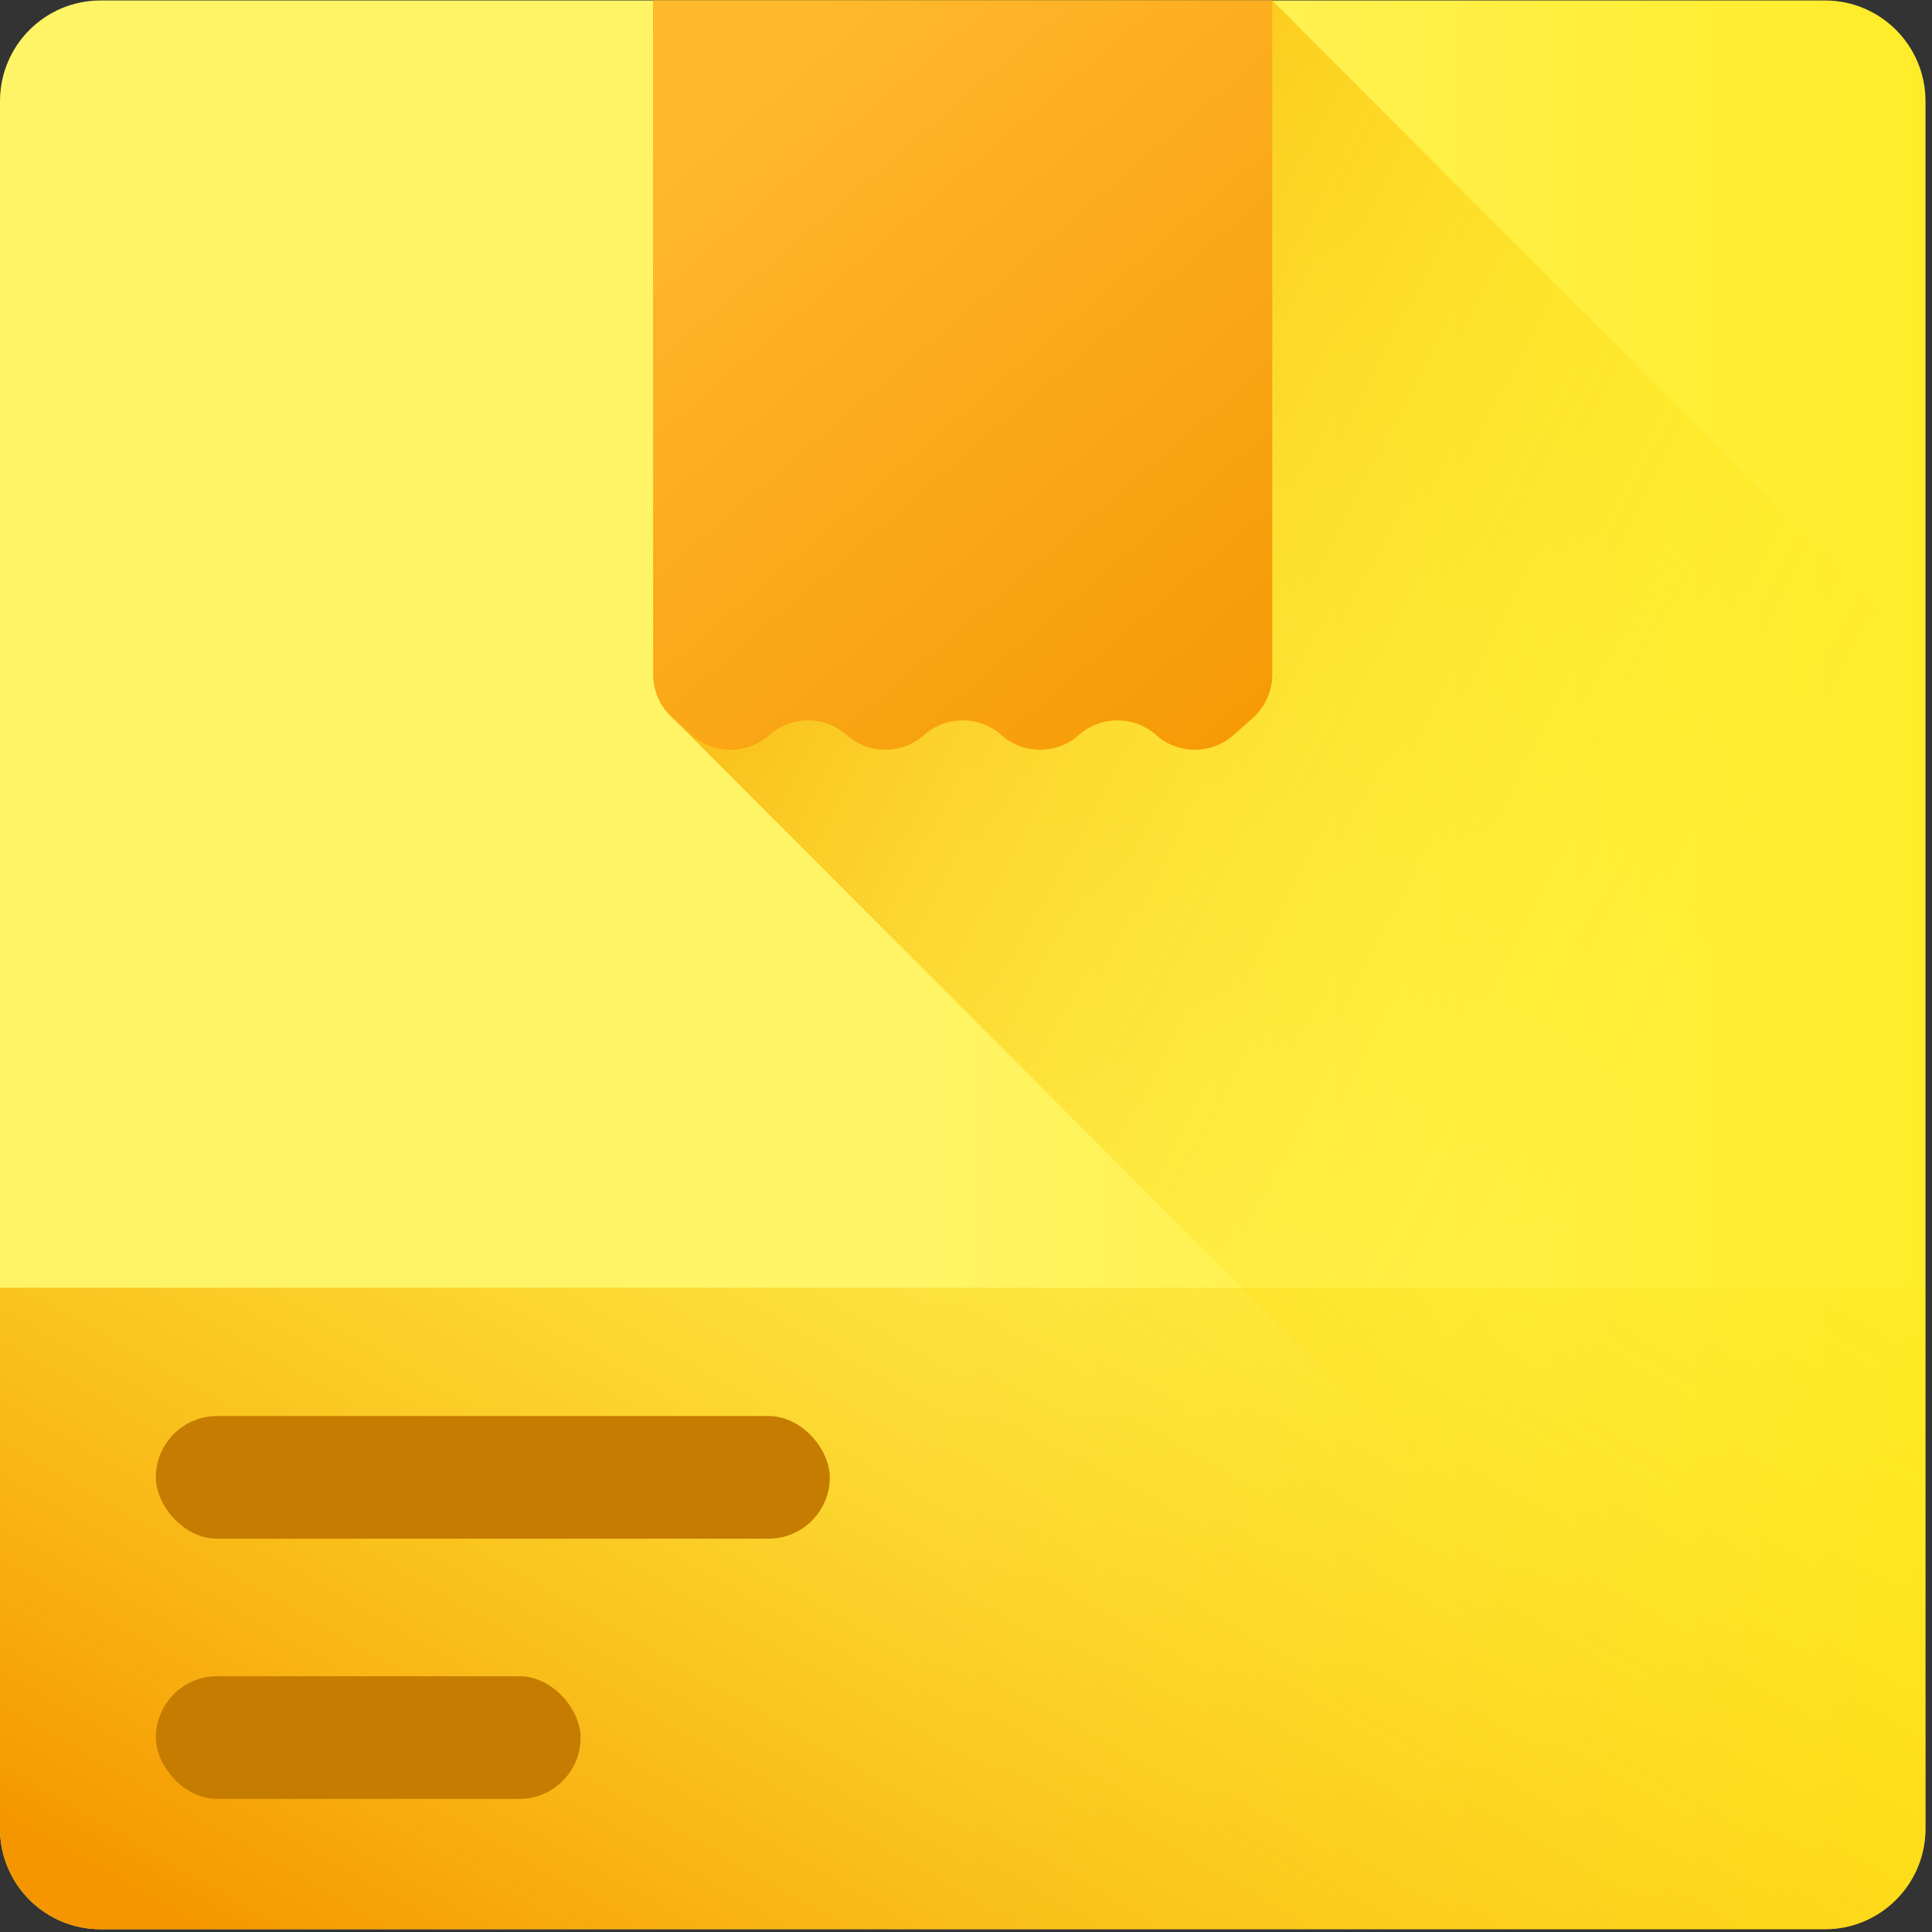 <?xml version="1.0" encoding="UTF-8"?>
<svg width="150px" height="150px" viewBox="0 0 150 150" version="1.1" xmlns="http://www.w3.org/2000/svg" xmlns:xlink="http://www.w3.org/1999/xlink">
    <rect x="0" y="0" width="150" height="150" fill="#333333" stroke="none"/>
    <!-- Generator: Sketch 52.5 (67469) - http://www.bohemiancoding.com/sketch -->
    <title>review</title>
    <desc>Created with Sketch.</desc>
    <defs>
        <linearGradient x1="47.436%" y1="50.001%" x2="134.365%" y2="50.001%" id="linearGradient-1">
            <stop stop-color="#FFF465" offset="0%"></stop>
            <stop stop-color="#FFE600" offset="100%"></stop>
        </linearGradient>
        <linearGradient x1="79.136%" y1="59.585%" x2="-1.381%" y2="1.223%" id="linearGradient-2">
            <stop stop-color="#FFE600" stop-opacity="0" offset="0%"></stop>
            <stop stop-color="#F59500" offset="100%"></stop>
        </linearGradient>
        <linearGradient x1="20.403%" y1="3.913%" x2="99.045%" y2="115.835%" id="linearGradient-3">
            <stop stop-color="#FFB92D" offset="0%"></stop>
            <stop stop-color="#F59500" offset="100%"></stop>
        </linearGradient>
        <linearGradient x1="117.328%" y1="10.04%" x2="-2.697%" y2="78.865%" id="linearGradient-4">
            <stop stop-color="#FFE600" stop-opacity="0" offset="0%"></stop>
            <stop stop-color="#F59500" offset="100%"></stop>
        </linearGradient>
    </defs>
    <g id="Page-1" stroke="none" stroke-width="1" fill="none" fill-rule="evenodd">
        <g id="03.-Thông-báo-đơn-hàng-mới" transform="translate(-675, -289)">
            <g id="review" transform="translate(675, 289)">
                <path d="M141.694,149.785 L7.802,149.785 C3.493,149.785 0,146.286 0,141.97 L0,7.852 C0,3.536 3.493,0.037 7.802,0.037 L141.693,0.037 C146.002,0.037 149.495,3.536 149.495,7.852 L149.495,141.97 C149.496,146.286 146.002,149.785 141.694,149.785 Z" id="Path" fill="url(#linearGradient-1)"></path>
                <path d="M52.243,55.759 L130.443,134.091 L131.92,135.402 C133.634,136.923 136.211,136.924 137.926,135.404 L137.929,135.4 C139.643,133.88 142.221,133.881 143.934,135.402 C145.506,136.797 147.803,136.908 149.496,135.745 L149.496,50.839 L98.779,0.036 L50.717,0.036 L50.717,52.363 C50.717,53.662 51.272,54.898 52.243,55.759 Z" id="Path" fill="url(#linearGradient-2)"></path>
                <path d="M98.779,0.036 L98.779,52.362 C98.779,53.661 98.223,54.898 97.252,55.759 L95.771,57.072 C94.058,58.592 91.481,58.592 89.767,57.072 L89.763,57.068 C88.049,55.548 85.471,55.548 83.758,57.069 L83.756,57.07 C82.043,58.59 79.465,58.591 77.751,57.071 L77.748,57.068 C76.034,55.548 73.456,55.548 71.742,57.069 C70.028,58.59 67.45,58.59 65.736,57.069 C64.022,55.549 61.444,55.548 59.73,57.068 L59.727,57.071 C58.013,58.591 55.435,58.591 53.722,57.07 L52.244,55.759 C51.273,54.898 50.718,53.662 50.718,52.363 L50.718,0.036 L98.779,0.036 Z" id="Path" fill="url(#linearGradient-3)"></path>
                <path d="M0,99.978 L0,141.97 C0,146.286 3.493,149.785 7.802,149.785 L141.693,149.785 C146.002,149.785 149.495,146.286 149.495,141.97 L149.495,99.978 L0,99.978 Z" id="Path" fill="url(#linearGradient-4)"></path>
                <g id="Group" transform="translate(11.919, 109.634)" fill="#C57C00">
                    <rect id="Rectangle" x="0.18" y="20.508" width="32.98" height="9.525" rx="4.762"></rect>
                    <rect id="Rectangle" x="0.18" y="0.305" width="52.326" height="9.525" rx="4.762"></rect>
                </g>
            </g>
        </g>
    </g>
</svg>